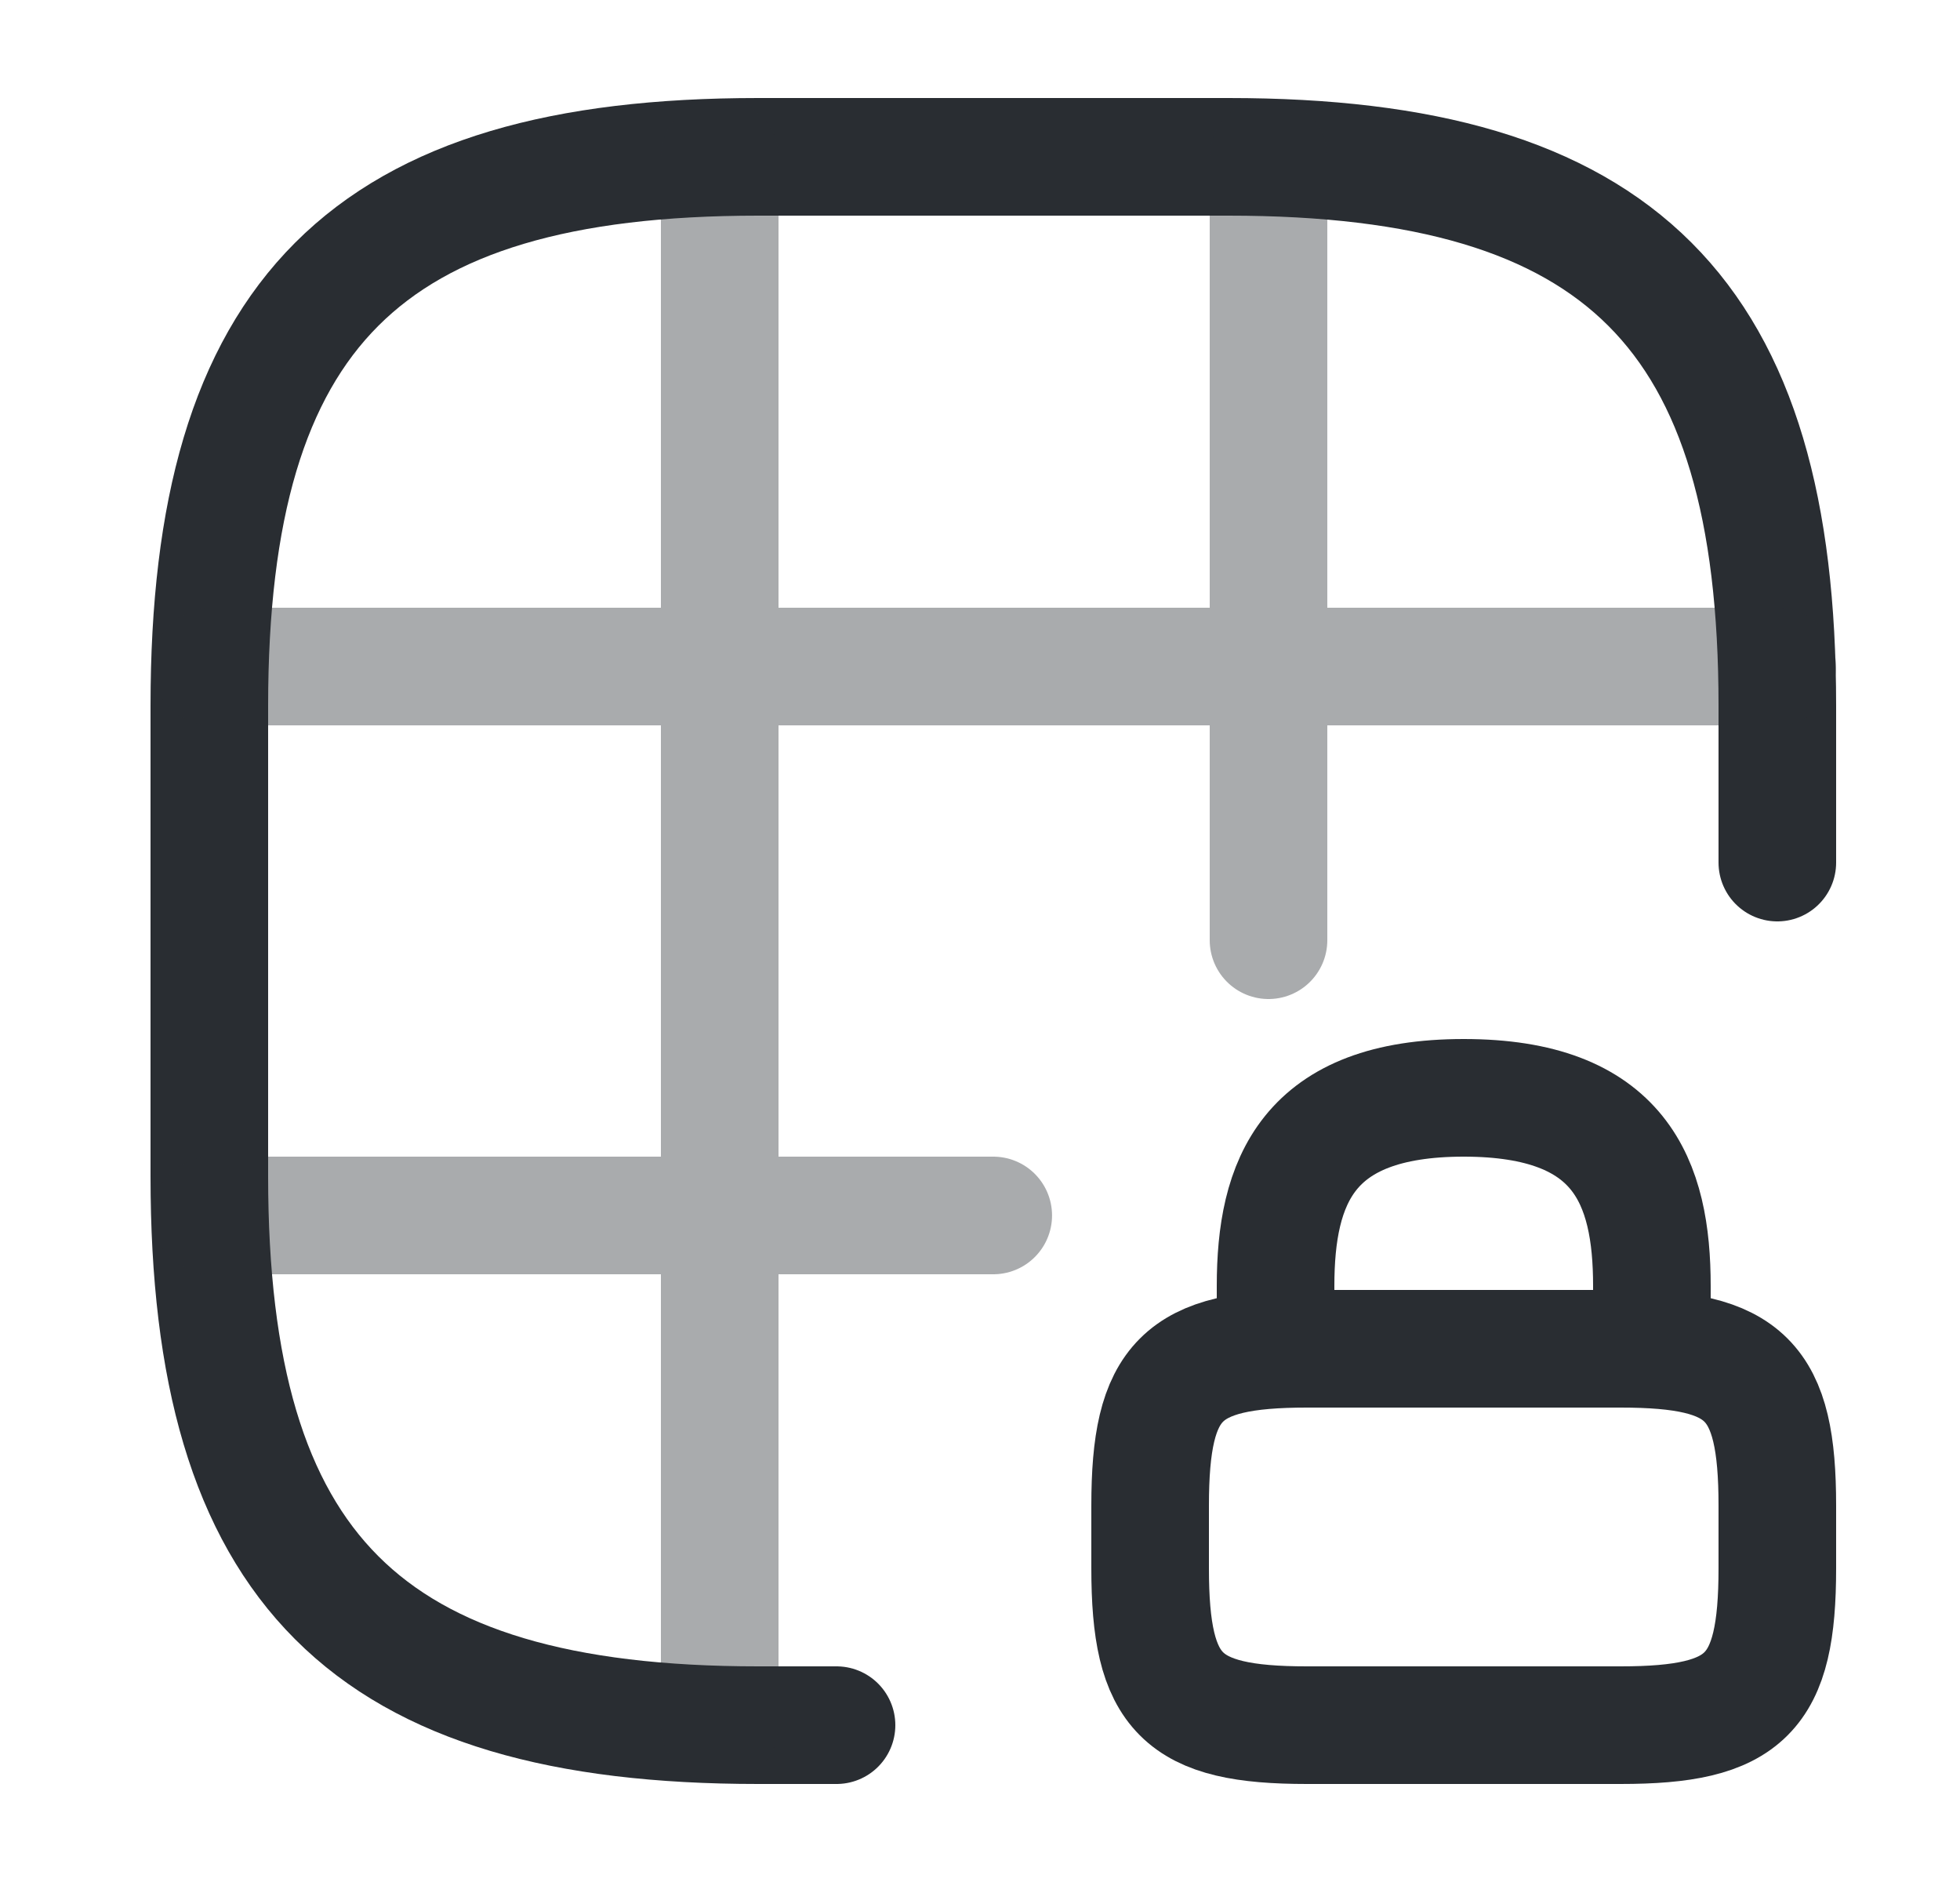 <svg width="25" height="24" viewBox="0 0 25 24" fill="none" xmlns="http://www.w3.org/2000/svg">
<path d="M22.67 11V9C22.67 4 20.67 2 15.67 2H9.67C4.67 2 2.67 4 2.67 9V15C2.67 20 4.67 22 9.67 22H10.67" stroke="#292D32" stroke-width="1.5" stroke-linecap="round" stroke-linejoin="round"/>
<g opacity="0.4">
<path d="M2.699 8.5H22.669" stroke="#292D32" stroke-width="1.5" stroke-linecap="round" stroke-linejoin="round"/>
<path d="M2.699 15.5H12.669" stroke="#292D32" stroke-width="1.5" stroke-linecap="round" stroke-linejoin="round"/>
<path d="M9.18 21.99V2.01" stroke="#292D32" stroke-width="1.5" stroke-linecap="round" stroke-linejoin="round"/>
<path d="M16.18 11.99V2.01" stroke="#292D32" stroke-width="1.5" stroke-linecap="round" stroke-linejoin="round"/>
</g>
<path d="M16.27 17.2V16.4C16.27 15.07 16.67 14 18.67 14C20.67 14 21.07 15.07 21.07 16.4V17.2" stroke="#292D32" stroke-width="1.5" stroke-linecap="round" stroke-linejoin="round"/>
<path d="M20.67 22H16.67C15.07 22 14.67 21.6 14.67 20V19.2C14.67 17.6 15.07 17.2 16.67 17.2H20.67C22.27 17.2 22.67 17.6 22.67 19.2V20C22.67 21.6 22.27 22 20.67 22Z" stroke="#292D32" stroke-width="1.5" stroke-linecap="round" stroke-linejoin="round"/>
</svg>
